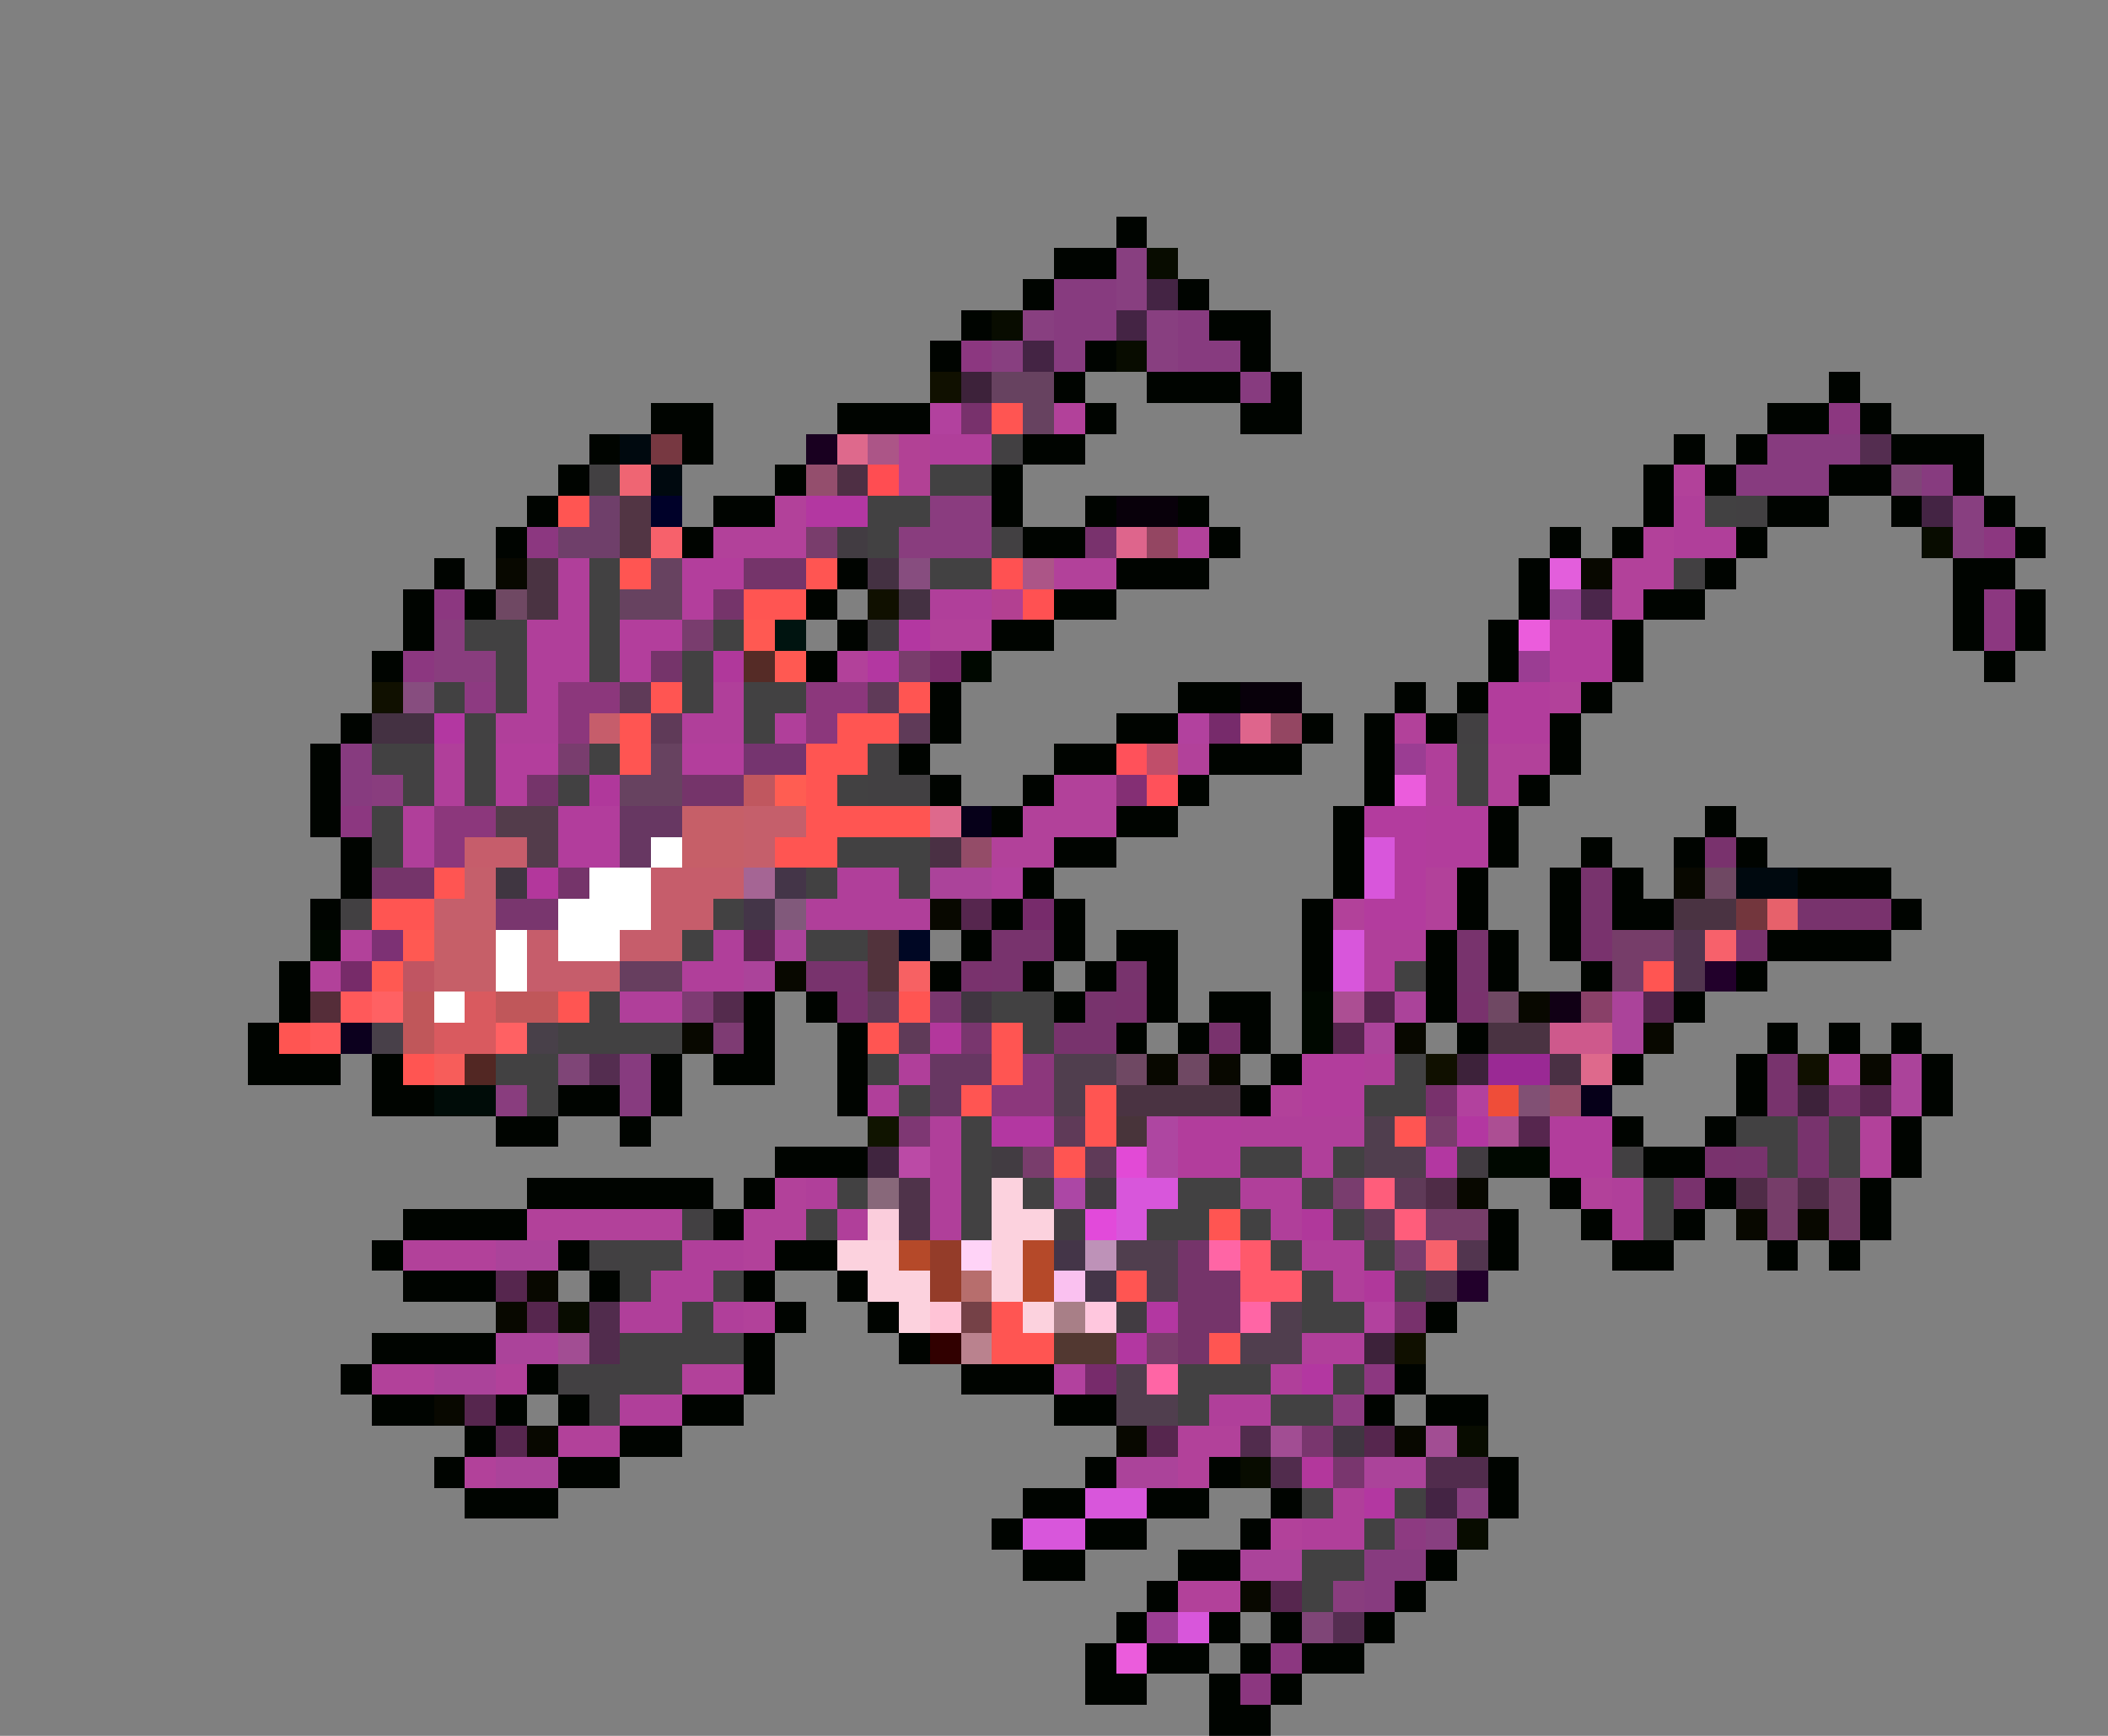 <svg xmlns="http://www.w3.org/2000/svg" viewBox="0 -0.5 68 56" shape-rendering="crispEdges">
<rect x="0" y="-0.5" width="68" height="56" fill="#808080" stroke="none"/>
<path stroke="#000400" d="M36 7h1M34 8h2M33 9h1M38 9h1M31 10h1M39 10h2M30 11h1M35 11h1M40 11h1M34 12h1M37 12h3M41 12h1M59 12h1M21 13h2M27 13h3M35 13h1M40 13h2M57 13h2M60 13h1M19 14h1M22 14h1M33 14h2M54 14h1M56 14h1M61 14h3M18 15h1M25 15h1M32 15h1M53 15h1M55 15h1M59 15h2M63 15h1M17 16h1M23 16h2M32 16h1M35 16h1M38 16h1M53 16h1M57 16h2M61 16h1M64 16h1M16 17h1M22 17h1M33 17h2M39 17h1M50 17h1M52 17h1M56 17h1M65 17h1M14 18h1M27 18h1M36 18h3M49 18h1M55 18h1M63 18h2M13 19h1M15 19h1M26 19h1M34 19h2M49 19h1M53 19h2M63 19h1M65 19h1M13 20h1M27 20h1M32 20h2M48 20h1M52 20h1M63 20h1M65 20h1M12 21h1M26 21h1M48 21h1M52 21h1M64 21h1M30 22h1M38 22h2M45 22h1M47 22h1M51 22h1M11 23h1M30 23h1M36 23h2M42 23h1M44 23h1M46 23h1M50 23h1M10 24h1M29 24h1M34 24h2M39 24h3M44 24h1M50 24h1M10 25h1M30 25h1M33 25h1M38 25h1M44 25h1M49 25h1M10 26h1M32 26h1M36 26h2M43 26h1M48 26h1M55 26h1M11 27h1M34 27h2M43 27h1M48 27h1M51 27h1M54 27h1M56 27h1M11 28h1M33 28h1M43 28h1M47 28h1M50 28h1M52 28h1M58 28h3M10 29h1M32 29h1M34 29h1M42 29h1M47 29h1M50 29h1M52 29h2M61 29h1M31 30h1M34 30h1M36 30h2M42 30h1M46 30h1M48 30h1M50 30h1M57 30h4M9 31h1M30 31h1M33 31h1M35 31h1M37 31h1M42 31h1M46 31h1M48 31h1M51 31h1M56 31h1M9 32h1M24 32h1M26 32h1M34 32h1M37 32h1M39 32h2M46 32h1M54 32h1M8 33h1M24 33h1M27 33h1M36 33h1M38 33h1M40 33h1M47 33h1M57 33h1M59 33h1M61 33h1M8 34h3M12 34h1M21 34h1M23 34h2M27 34h1M41 34h1M52 34h1M56 34h1M62 34h1M12 35h2M18 35h2M21 35h1M27 35h1M40 35h1M56 35h1M62 35h1M16 36h2M20 36h1M52 36h1M55 36h1M61 36h1M25 37h3M53 37h2M61 37h1M17 38h6M24 38h1M50 38h1M55 38h1M60 38h1M13 39h4M23 39h1M48 39h1M51 39h1M54 39h1M60 39h1M12 40h1M18 40h1M25 40h2M48 40h1M52 40h2M57 40h1M59 40h1M13 41h3M19 41h1M24 41h1M27 41h1M25 42h1M28 42h1M46 42h1M12 43h4M24 43h1M29 43h1M11 44h1M17 44h1M24 44h1M31 44h3M45 44h1M12 45h2M16 45h1M18 45h1M22 45h2M34 45h2M44 45h1M46 45h2M15 46h1M20 46h2M14 47h1M18 47h2M35 47h1M39 47h1M48 47h1M15 48h3M33 48h2M37 48h2M41 48h1M48 48h1M32 49h1M35 49h2M40 49h1M33 50h2M38 50h2M46 50h1M37 51h1M45 51h1M36 52h1M39 52h1M41 52h1M44 52h1M35 53h1M37 53h2M40 53h1M42 53h2M35 54h2M39 54h1M41 54h1M39 55h2" />
<path stroke="#883f80" d="M36 8h1M36 9h1M33 10h1M37 10h1M32 11h1M37 11h1M63 16h1M63 17h1M47 48h1M46 49h1" />
<path stroke="#080c00" d="M37 8h1M32 10h1M36 11h1M62 17h1M18 42h1M47 46h1M40 47h1M47 49h1" />
<path stroke="#873b7f" d="M34 9h2M34 10h2M38 10h1M34 11h1M38 11h2M40 12h1M57 14h3M56 15h3M62 15h1M11 24h1M11 25h1M20 34h1M20 35h1M44 50h2M44 51h1" />
<path stroke="#442444" d="M37 9h1M36 10h1M33 11h1M62 16h1M46 48h1" />
<path stroke="#8c3780" d="M31 11h1M59 13h1M17 17h1M64 17h1M14 19h1M64 19h1M64 20h1M13 21h1M11 26h1M44 44h1M41 53h1M40 54h1" />
<path stroke="#101000" d="M30 12h1M28 19h1M12 22h1M46 34h1M58 34h1M45 43h1" />
<path stroke="#3d223a" d="M31 12h1M47 34h1M58 35h1M44 43h1" />
<path stroke="#674260" d="M32 12h2M33 13h1M21 18h1M20 19h2M21 24h1M20 25h2" />
<path stroke="#b2419e" d="M30 13h1M38 23h1M32 28h1M59 34h1M47 35h1M44 42h1M34 44h1" />
<path stroke="#78316c" d="M31 13h1M46 35h1M59 35h1M45 42h1" />
<path stroke="#ff5552" d="M32 13h1M18 16h1M20 18h1M26 18h1M24 19h2M21 22h1M29 22h1M20 23h1M27 23h2M20 24h1M26 24h2M26 25h1M26 26h4M25 27h2M14 28h1M12 29h2M53 31h1M18 32h1M29 32h1M9 33h1M28 33h1M32 33h1M13 34h1M32 34h1M31 35h1M35 35h1M35 36h1M45 36h1M34 37h1M39 39h1M36 41h1M32 42h1M32 43h2M39 43h1" />
<path stroke="#b2419a" d="M34 13h1M54 15h1M25 16h1M23 17h3M38 17h1M53 17h1M34 18h2M52 18h2M52 19h1M30 20h2M27 21h1M50 22h1M45 23h1M38 24h1M48 24h2M34 25h2M48 25h1M33 26h3M32 27h2M46 28h1M43 29h1M46 29h1M11 30h1M10 31h1M41 35h1M60 36h1M60 37h1M25 38h1M51 38h1M17 39h5M24 39h2M13 40h3M24 40h1M24 42h1M12 44h2M16 44h1M22 44h2M18 46h2M38 46h2M15 47h1M38 47h1M41 49h1M38 51h2" />
<path stroke="#00090f" d="M20 14h1M21 15h1M56 28h2" />
<path stroke="#773841" d="M21 14h1" />
<path stroke="#190020" d="M26 14h1" />
<path stroke="#de698c" d="M27 14h1M30 26h1M51 34h1" />
<path stroke="#ac5587" d="M28 14h1M33 18h1" />
<path stroke="#b24195" d="M29 14h1M29 15h1" />
<path stroke="#b03f9a" d="M30 14h2M54 16h1M54 17h2M18 18h1M18 19h1M30 19h2M17 20h2M17 21h2M17 22h1M23 22h1M16 23h2M22 23h2M25 23h1M14 24h1M46 24h1M14 25h1M46 25h1M13 26h1M13 27h1M27 28h2M26 29h4M23 30h1M44 30h2M22 31h2M44 31h1M20 32h2M29 34h1M44 34h1M28 35h1M30 36h1M40 36h4M30 37h1M42 37h1M26 38h1M30 38h1M40 38h2M52 38h1M27 39h1M30 39h1M41 39h1M52 39h1M22 40h2M42 40h2M21 41h2M43 41h1M20 42h2M23 42h1M42 43h2M41 44h1M20 45h2M39 45h2M43 48h1M42 49h2" />
<path stroke="#424042" d="M32 14h1M19 15h1M56 16h1M32 17h1M54 18h1M47 23h1M28 24h1M28 25h2M11 29h1M52 37h1M22 39h1M19 40h1M18 44h2M19 45h1" />
<path stroke="#542d50" d="M60 14h1M19 34h1M43 52h1" />
<path stroke="#ef6573" d="M20 15h1" />
<path stroke="#944e6d" d="M26 15h1" />
<path stroke="#4e2f44" d="M27 15h1" />
<path stroke="#ff4d52" d="M28 15h1" />
<path stroke="#424142" d="M30 15h2M28 16h2M55 16h1M28 17h1M19 18h1M30 18h2M19 19h1M15 20h2M19 20h1M23 20h1M16 21h1M19 21h1M22 21h1M14 22h1M16 22h1M22 22h1M24 22h2M15 23h1M24 23h1M12 24h2M15 24h1M19 24h1M47 24h1M13 25h1M15 25h1M18 25h1M27 25h1M47 25h1M12 26h1M12 27h1M27 27h3M26 28h1M29 28h1M23 29h1M22 30h1M26 30h2M45 31h1M19 32h1M32 32h2M18 33h4M33 33h1M16 34h2M28 34h1M45 34h1M17 35h1M29 35h1M44 35h2M31 36h1M56 36h2M59 36h1M31 37h1M40 37h2M43 37h1M57 37h1M59 37h1M27 38h1M31 38h1M33 38h1M38 38h2M42 38h1M53 38h1M26 39h1M31 39h1M37 39h2M40 39h1M43 39h1M53 39h1M20 40h2M41 40h1M44 40h1M20 41h1M23 41h1M42 41h1M45 41h1M22 42h1M42 42h2M20 43h4M20 44h2M38 44h3M43 44h1M38 45h1M41 45h2M42 48h1M45 48h1M44 49h1M42 50h2M42 51h1" />
<path stroke="#7f4577" d="M61 15h1M18 34h1M42 52h1" />
<path stroke="#6f3f6a" d="M19 16h1M18 17h2" />
<path stroke="#523544" d="M20 16h1M20 17h1" />
<path stroke="#000129" d="M21 16h1" />
<path stroke="#b337a1" d="M26 16h2M29 20h1M28 21h1M14 23h1M32 36h2M47 36h1M46 37h1M37 42h1M36 43h1M42 44h1M44 48h1" />
<path stroke="#8a3c7f" d="M30 16h2M30 17h2" />
<path stroke="#08000a" d="M36 16h2M40 22h2" />
<path stroke="#f7616b" d="M21 17h1M55 30h1M46 40h1" />
<path stroke="#793d6c" d="M26 17h1M29 21h1M46 36h1M33 37h1M37 43h1" />
<path stroke="#423c42" d="M27 17h1M28 20h1M32 37h1M47 37h1M35 38h1M34 39h1M36 42h1" />
<path stroke="#893d7e" d="M29 17h1M14 20h1M14 21h2M12 25h1M16 35h1M43 51h1" />
<path stroke="#79326d" d="M35 17h1M55 27h1M60 29h1M51 30h1M56 30h1M31 31h1M27 32h1M36 32h1M47 32h1M39 33h1M55 37h1M54 38h1" />
<path stroke="#de658c" d="M36 17h1M40 23h1" />
<path stroke="#944662" d="M37 17h1M41 23h1" />
<path stroke="#080800" d="M16 18h1M51 18h1M54 28h1M30 29h1M25 31h1M49 32h1M22 33h1M45 33h1M53 33h1M37 34h1M39 34h1M60 34h1M47 38h1M56 39h1M58 39h1M17 41h1M16 42h1M14 45h1M17 46h1M36 46h1M45 46h1M40 51h1" />
<path stroke="#4a3342" d="M17 18h1M17 19h1M54 29h2M48 33h2M36 35h4" />
<path stroke="#b33e9c" d="M22 18h2M22 19h1M20 20h2M20 21h1M16 24h2M22 24h2M16 25h1" />
<path stroke="#75346a" d="M24 18h2M23 19h1M21 21h1M17 25h1M22 25h2M12 28h2M18 28h1M38 40h1M38 41h2M38 42h2M38 43h1" />
<path stroke="#443142" d="M28 18h1M29 19h1M12 23h2" />
<path stroke="#874d7f" d="M29 18h1M13 22h1" />
<path stroke="#ff5152" d="M32 18h1M33 19h1" />
<path stroke="#e35edc" d="M50 18h1" />
<path stroke="#6f4863" d="M16 19h1M55 28h1M48 32h1M36 34h1M38 34h1" />
<path stroke="#b34091" d="M32 19h1" />
<path stroke="#984194" d="M50 19h1" />
<path stroke="#4b264b" d="M51 19h1" />
<path stroke="#793d6e" d="M22 20h1M18 24h1M43 38h1M45 40h1" />
<path stroke="#ff5952" d="M24 20h1M25 21h1M13 30h1M12 31h1" />
<path stroke="#001410" d="M25 20h1" />
<path stroke="#eb5cdc" d="M49 20h1M45 25h1M36 53h1" />
<path stroke="#b23d9c" d="M50 20h2M50 21h2M48 22h2M48 23h2M18 26h2M46 26h2M18 27h2M46 27h2M42 34h2M42 35h2M38 36h2M50 36h2M38 37h2M50 37h2" />
<path stroke="#b0389b" d="M23 21h1M19 25h1M42 39h1M44 41h1" />
<path stroke="#552b26" d="M24 21h1" />
<path stroke="#772b69" d="M30 21h1M11 31h1" />
<path stroke="#000800" d="M31 21h1M10 30h1M42 32h1M42 33h1M48 37h2" />
<path stroke="#9b3d93" d="M49 21h1M45 24h1M37 52h1" />
<path stroke="#8d3a81" d="M15 22h1M43 45h1M45 49h1" />
<path stroke="#8c377c" d="M18 22h2M26 22h2M18 23h1M26 23h1M14 26h2M14 27h1M33 34h1M32 35h2" />
<path stroke="#5f3a58" d="M20 22h1M28 22h1M21 23h1M29 23h1M28 32h1M29 33h1M34 36h1M35 37h1M45 38h1M44 39h1" />
<path stroke="#c65d6b" d="M19 23h1M15 27h2M21 28h3M21 29h2M17 30h1M20 30h2M17 31h3" />
<path stroke="#772b6b" d="M39 23h1M33 29h1M35 44h1" />
<path stroke="#75346f" d="M24 24h2" />
<path stroke="#ff515a" d="M36 24h1M37 25h1" />
<path stroke="#c04e6a" d="M37 24h1" />
<path stroke="#c0575f" d="M24 25h1" />
<path stroke="#ff5d52" d="M25 25h1" />
<path stroke="#842f74" d="M36 25h1" />
<path stroke="#533c4b" d="M16 26h2M17 27h1" />
<path stroke="#673762" d="M20 26h2M20 27h1M30 34h2M30 35h1" />
<path stroke="#c65f68" d="M22 26h2M22 27h2M14 30h2M14 31h2" />
<path stroke="#c55f6b" d="M24 26h2M24 27h1M15 28h1M14 29h2" />
<path stroke="#060019" d="M31 26h1M51 35h1" />
<path stroke="#b33c9e" d="M44 26h2M45 27h1M45 28h1M44 29h2" />
<path stroke="#ffffff" d="M21 27h1M19 28h2M18 29h3M16 30h1M18 30h2M16 31h1M14 32h1" />
<path stroke="#4a3044" d="M30 27h1M50 34h1" />
<path stroke="#944c68" d="M31 27h1M50 35h1" />
<path stroke="#d856db" d="M44 27h1M44 28h1M43 30h1M43 31h1M36 38h2M36 39h1M35 48h2M33 49h2M38 52h1" />
<path stroke="#403641" d="M16 28h1M31 32h1M43 46h1" />
<path stroke="#b3379c" d="M17 28h1M30 33h1M42 47h1" />
<path stroke="#a56594" d="M24 28h1" />
<path stroke="#443548" d="M25 28h1M24 29h1M34 40h1M35 41h1" />
<path stroke="#ab439a" d="M30 28h2M25 30h1M24 31h1M45 32h1M52 32h1M44 33h1M52 33h1M61 34h1M61 35h1M16 40h2M16 43h2M14 44h2M16 47h2M36 47h2M44 47h2M40 50h2" />
<path stroke="#78336d" d="M51 28h1M51 29h1M58 29h2M32 30h2M47 30h1M26 31h2M32 31h1M36 31h1M47 31h1M35 32h1M34 33h2M57 34h1M57 35h1M58 36h1M56 37h1M58 37h1" />
<path stroke="#79366e" d="M16 29h2M30 32h1M31 33h1M42 46h1M43 47h1" />
<path stroke="#81597b" d="M25 29h1" />
<path stroke="#56264e" d="M31 29h1M24 30h1M44 32h1M53 32h1M43 33h1M60 35h1M49 36h1M16 41h1M17 42h1M15 45h1M16 46h1M37 46h1M44 46h1M41 51h1" />
<path stroke="#73363d" d="M56 29h1" />
<path stroke="#e7616b" d="M57 29h1" />
<path stroke="#7d3174" d="M12 30h1" />
<path stroke="#52333c" d="M28 30h1M28 31h1" />
<path stroke="#000724" d="M29 30h1" />
<path stroke="#763d69" d="M52 30h2M52 31h1M57 38h1M59 38h1M46 39h2M57 39h1M59 39h1" />
<path stroke="#52354f" d="M54 30h1M54 31h1M47 40h1M46 41h1" />
<path stroke="#c05562" d="M13 31h1" />
<path stroke="#673e5f" d="M20 31h2" />
<path stroke="#f76163" d="M29 31h1" />
<path stroke="#22002b" d="M55 31h1M47 41h1" />
<path stroke="#552d39" d="M10 32h1" />
<path stroke="#ff595a" d="M11 32h1M10 33h1" />
<path stroke="#ff6163" d="M12 32h1M16 33h1" />
<path stroke="#c0575a" d="M13 32h1M16 32h2M13 33h1" />
<path stroke="#d95a5f" d="M15 32h1M14 33h2" />
<path stroke="#7e3b73" d="M22 32h1M23 33h1" />
<path stroke="#542b4d" d="M23 32h1" />
<path stroke="#ac4e93" d="M43 32h1M48 36h1" />
<path stroke="#110015" d="M50 32h1" />
<path stroke="#894068" d="M51 32h1" />
<path stroke="#0c001e" d="M11 33h1" />
<path stroke="#484049" d="M12 33h1M17 33h1" />
<path stroke="#ce598c" d="M50 33h2" />
<path stroke="#f75d5a" d="M14 34h1" />
<path stroke="#522723" d="M15 34h1" />
<path stroke="#503e4e" d="M34 34h2M34 35h1M44 36h1M44 37h2M36 40h2M37 41h1M41 42h1M40 43h2M36 44h1M36 45h2" />
<path stroke="#9a2994" d="M48 34h2" />
<path stroke="#000c08" d="M14 35h2" />
<path stroke="#ef4d39" d="M48 35h1" />
<path stroke="#815074" d="M49 35h1" />
<path stroke="#101400" d="M28 36h1" />
<path stroke="#7e3773" d="M29 36h1" />
<path stroke="#48343a" d="M36 36h1" />
<path stroke="#ae46a1" d="M37 36h1M37 37h1" />
<path stroke="#40253f" d="M28 37h1" />
<path stroke="#bb4aa6" d="M29 37h1" />
<path stroke="#e24ad6" d="M36 37h1" />
<path stroke="#88687a" d="M28 38h1" />
<path stroke="#4f334a" d="M29 38h1M29 39h1" />
<path stroke="#fcd2de" d="M32 38h1M32 39h2M27 40h2M32 40h1M28 41h2M32 41h1M29 42h1M33 42h1" />
<path stroke="#ac47a5" d="M34 38h1" />
<path stroke="#ff5d7b" d="M44 38h1M45 39h1" />
<path stroke="#4f2c47" d="M46 38h1M56 38h1M58 38h1" />
<path stroke="#fbcddc" d="M28 39h1" />
<path stroke="#e24ada" d="M35 39h1" />
<path stroke="#b54929" d="M29 40h1M33 40h1M33 41h1" />
<path stroke="#943c29" d="M30 40h1M30 41h1" />
<path stroke="#ffd3f7" d="M31 40h1" />
<path stroke="#be92b8" d="M35 40h1" />
<path stroke="#ff65a5" d="M39 40h1M40 42h1M37 44h1" />
<path stroke="#ff596b" d="M40 40h1M40 41h2" />
<path stroke="#b76e6d" d="M31 41h1" />
<path stroke="#fac1f0" d="M34 41h1" />
<path stroke="#512c4d" d="M19 42h1M19 43h1M40 46h1M41 47h1M46 47h2" />
<path stroke="#ffc3d6" d="M30 42h1" />
<path stroke="#754147" d="M31 42h1" />
<path stroke="#a87f87" d="M34 42h1" />
<path stroke="#ffc7de" d="M35 42h1" />
<path stroke="#a24d93" d="M18 43h1M41 46h1M46 46h1" />
<path stroke="#310000" d="M30 43h1" />
<path stroke="#ba828e" d="M31 43h1" />
<path stroke="#523831" d="M34 43h2" />
</svg>